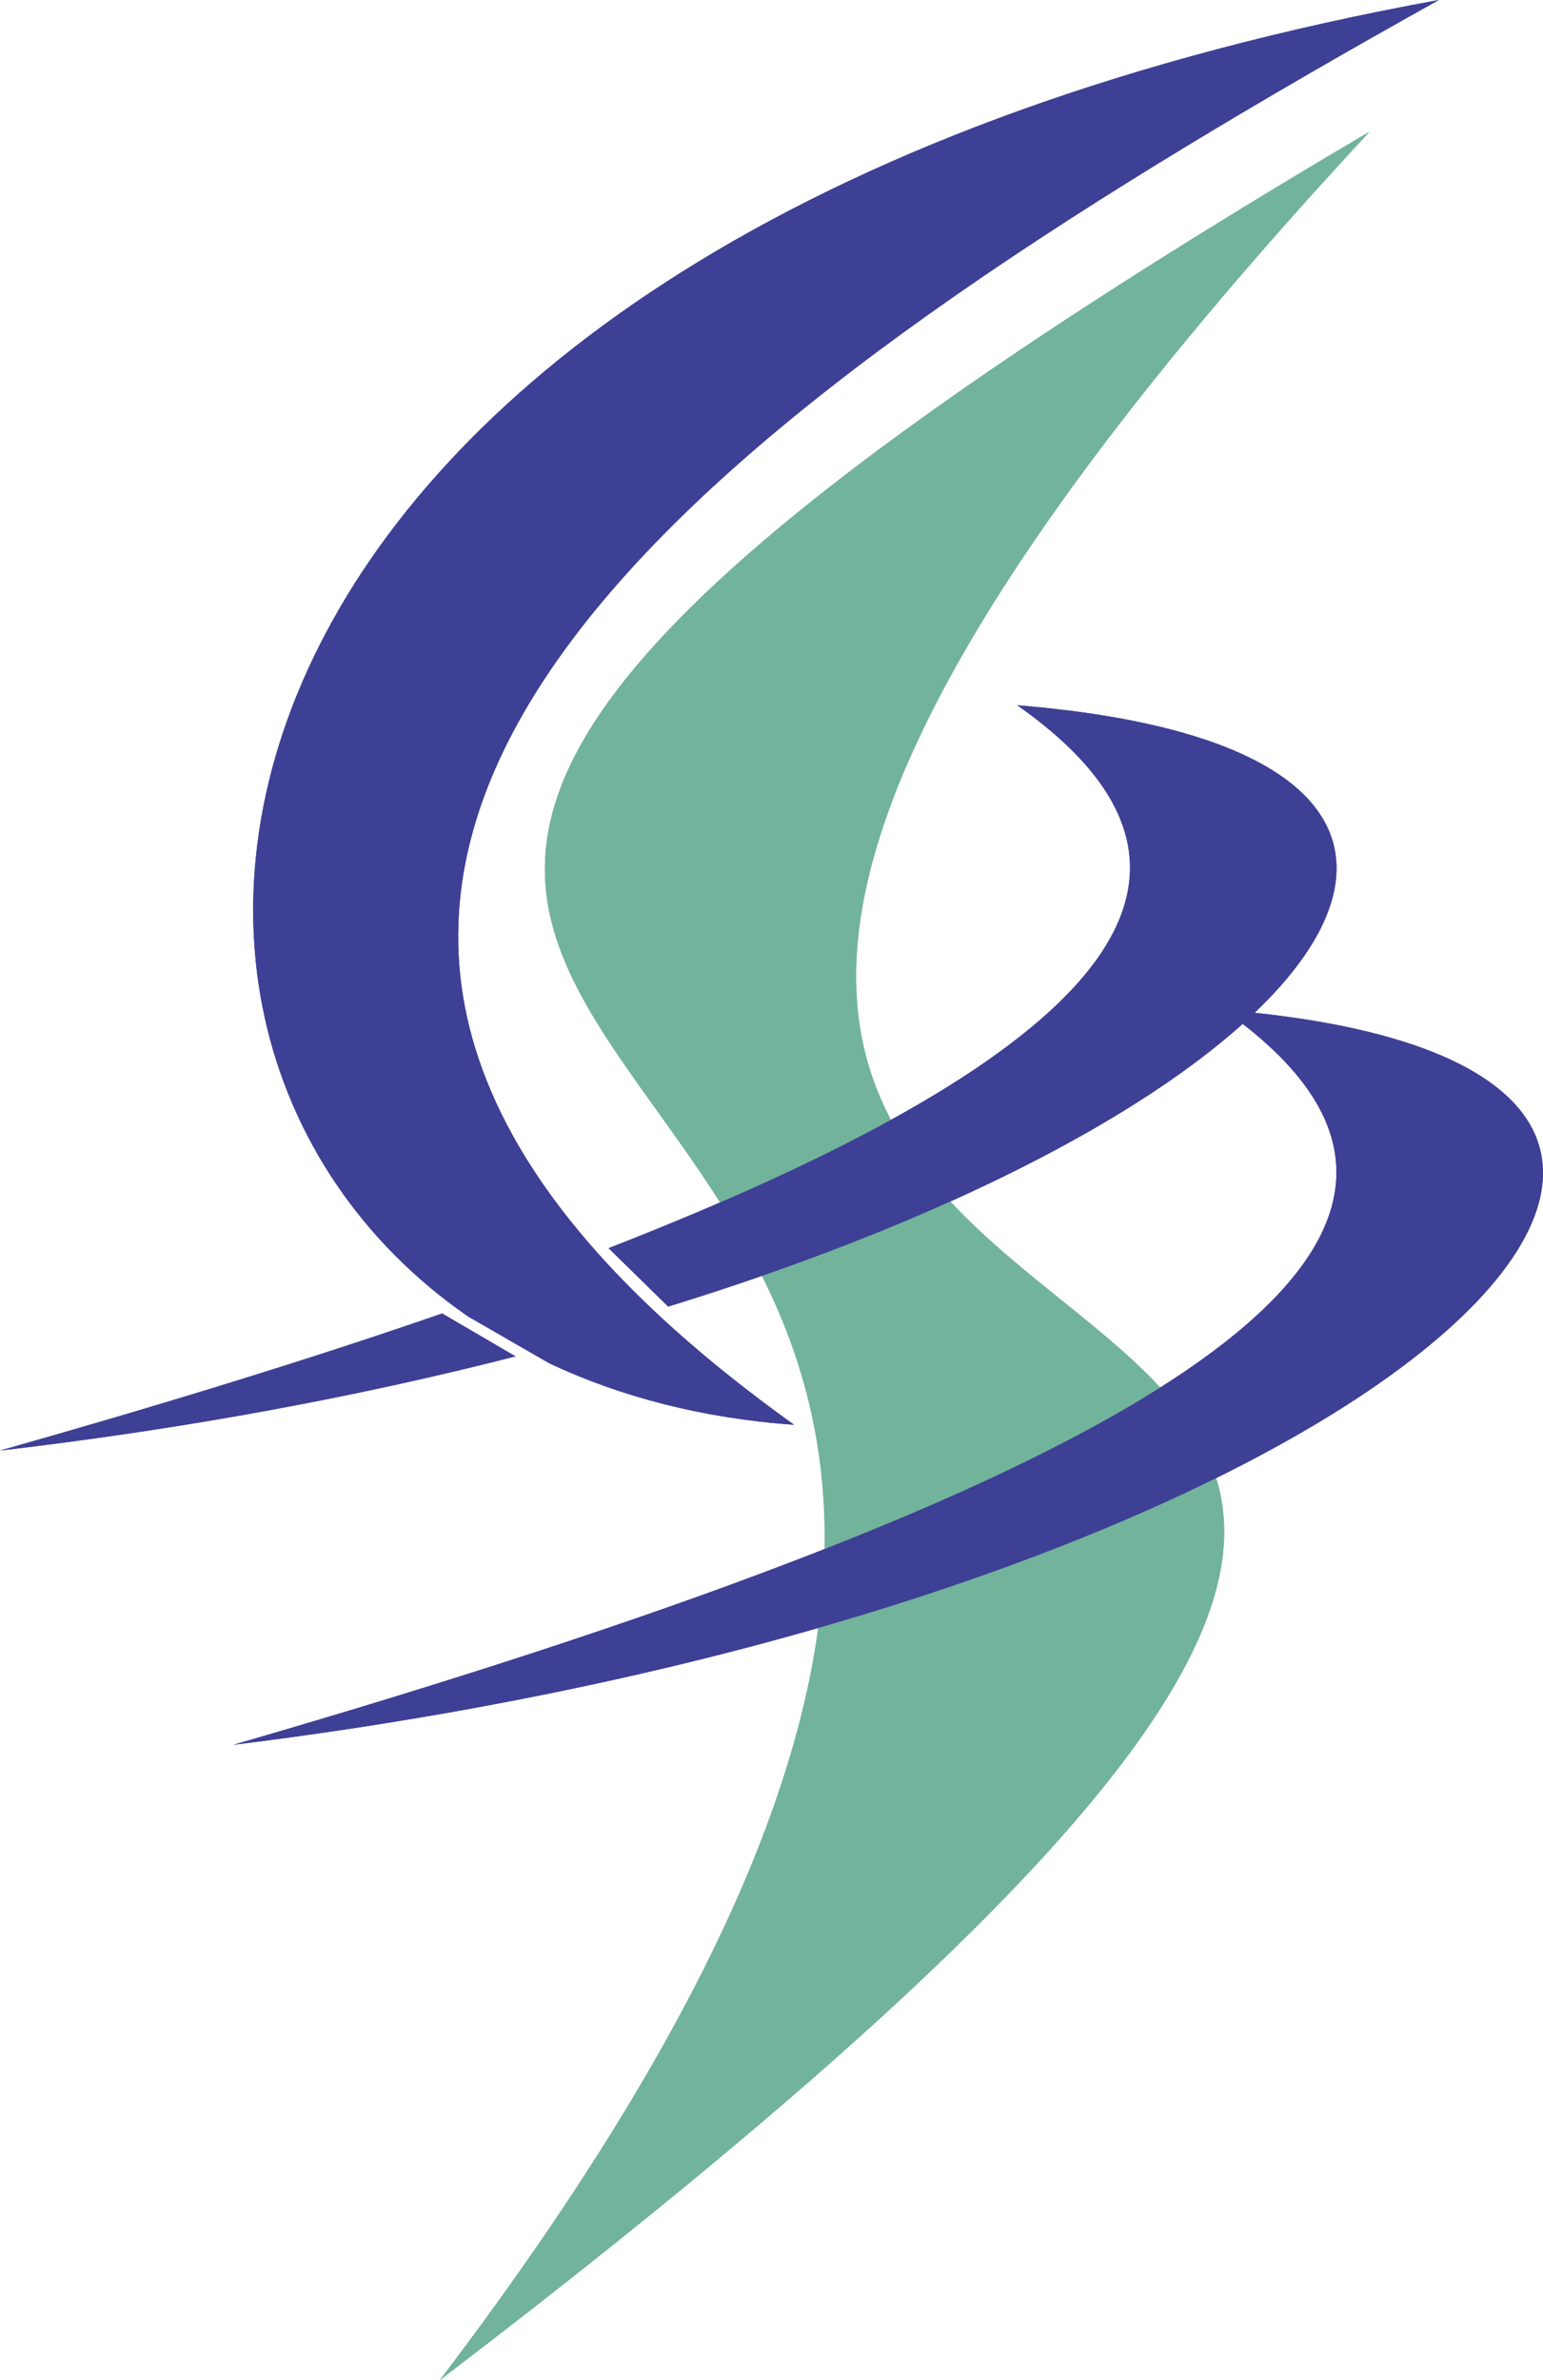 <?xml version="1.0" encoding="UTF-8"?>
<!DOCTYPE svg  PUBLIC '-//W3C//DTD SVG 1.1//EN'  'http://www.w3.org/Graphics/SVG/1.1/DTD/svg11.dtd'>
<svg width=".782in" height="1.206in" clip-rule="evenodd" fill-rule="evenodd" image-rendering="optimizeQuality" shape-rendering="geometricPrecision" text-rendering="geometricPrecision" version="1.1" viewBox="0 0 338.61 522.19" xml:space="preserve" xmlns="http://www.w3.org/2000/svg">
   <path d="m300.58 28.85c-420.52 247.81 60.6 145.34-204.09 493.33 434.47-331.23-132.25-131.06 204.09-493.33z" fill="#72B39C"/>
   <path d="m97.03 288.15 16.1 9.41c-33.76 8.66-71.68 15.83-113.13 20.67 35.4-10.01 67.99-20.03 97.03-30.08z" fill="#3E4095"/>
   <path d="m133.56 273.83 13.07 12.81c151-46.58 200.42-121.86 76.62-131.92 56.38 39.7 12.08 79.4-89.69 119.1z" fill="#3E4095"/>
   <path d="m51.25 382.77c185.46-53.74 293.62-107.48 217.3-161.22 156.72 12.73 35.85 129.99-217.3 161.22z" fill="#3E4095"/>
   <path d="m100.89 285.33 17.94 10.34c-6.41-3.02-12.4-6.48-17.94-10.34z" fill="#5D5AA5"/>
   <path d="m102.6 288.74 17.94 10.34c15.56 7.33 33.59 12.07 53.72 13.49-9.85-7.05-18.62-14.05-26.36-20.99-5.32-4.78-10.16-9.53-14.53-14.25-94.73-102.42 30.84-192.78 182.39-277.34-274.47 50.15-306 224.25-213.16 288.74z" fill="#3E4095"/>
   <path d="m300.58 28.85c-420.52 247.81 60.6 145.34-204.09 493.33 434.47-331.23-132.25-131.06 204.09-493.33z" fill="#72B39C"/>
   <path d="m97.03 288.15 16.1 9.41c-33.76 8.66-71.68 15.83-113.13 20.67 35.4-10.01 67.99-20.03 97.03-30.08z" fill="#3E4095"/>
   <path d="m133.56 273.83 13.07 12.81c151-46.58 200.42-121.86 76.62-131.92 56.38 39.7 12.08 79.4-89.69 119.1z" fill="#3E4095"/>
   <path d="m51.25 382.77c185.46-53.74 293.62-107.48 217.3-161.22 156.72 12.73 35.85 129.99-217.3 161.22z" fill="#3E4095"/>
   <path d="m100.89 285.33 17.94 10.34c-6.41-3.02-12.4-6.48-17.94-10.34z" fill="#5D5AA5"/>
   <path d="m102.6 288.74 17.94 10.34c15.56 7.33 33.59 12.07 53.72 13.49-9.85-7.05-18.62-14.05-26.36-20.99-5.32-4.78-10.16-9.53-14.53-14.25-94.73-102.42 30.84-192.78 182.39-277.34-274.47 50.15-306 224.25-213.16 288.74z" fill="#3E4095"/>
</svg>
